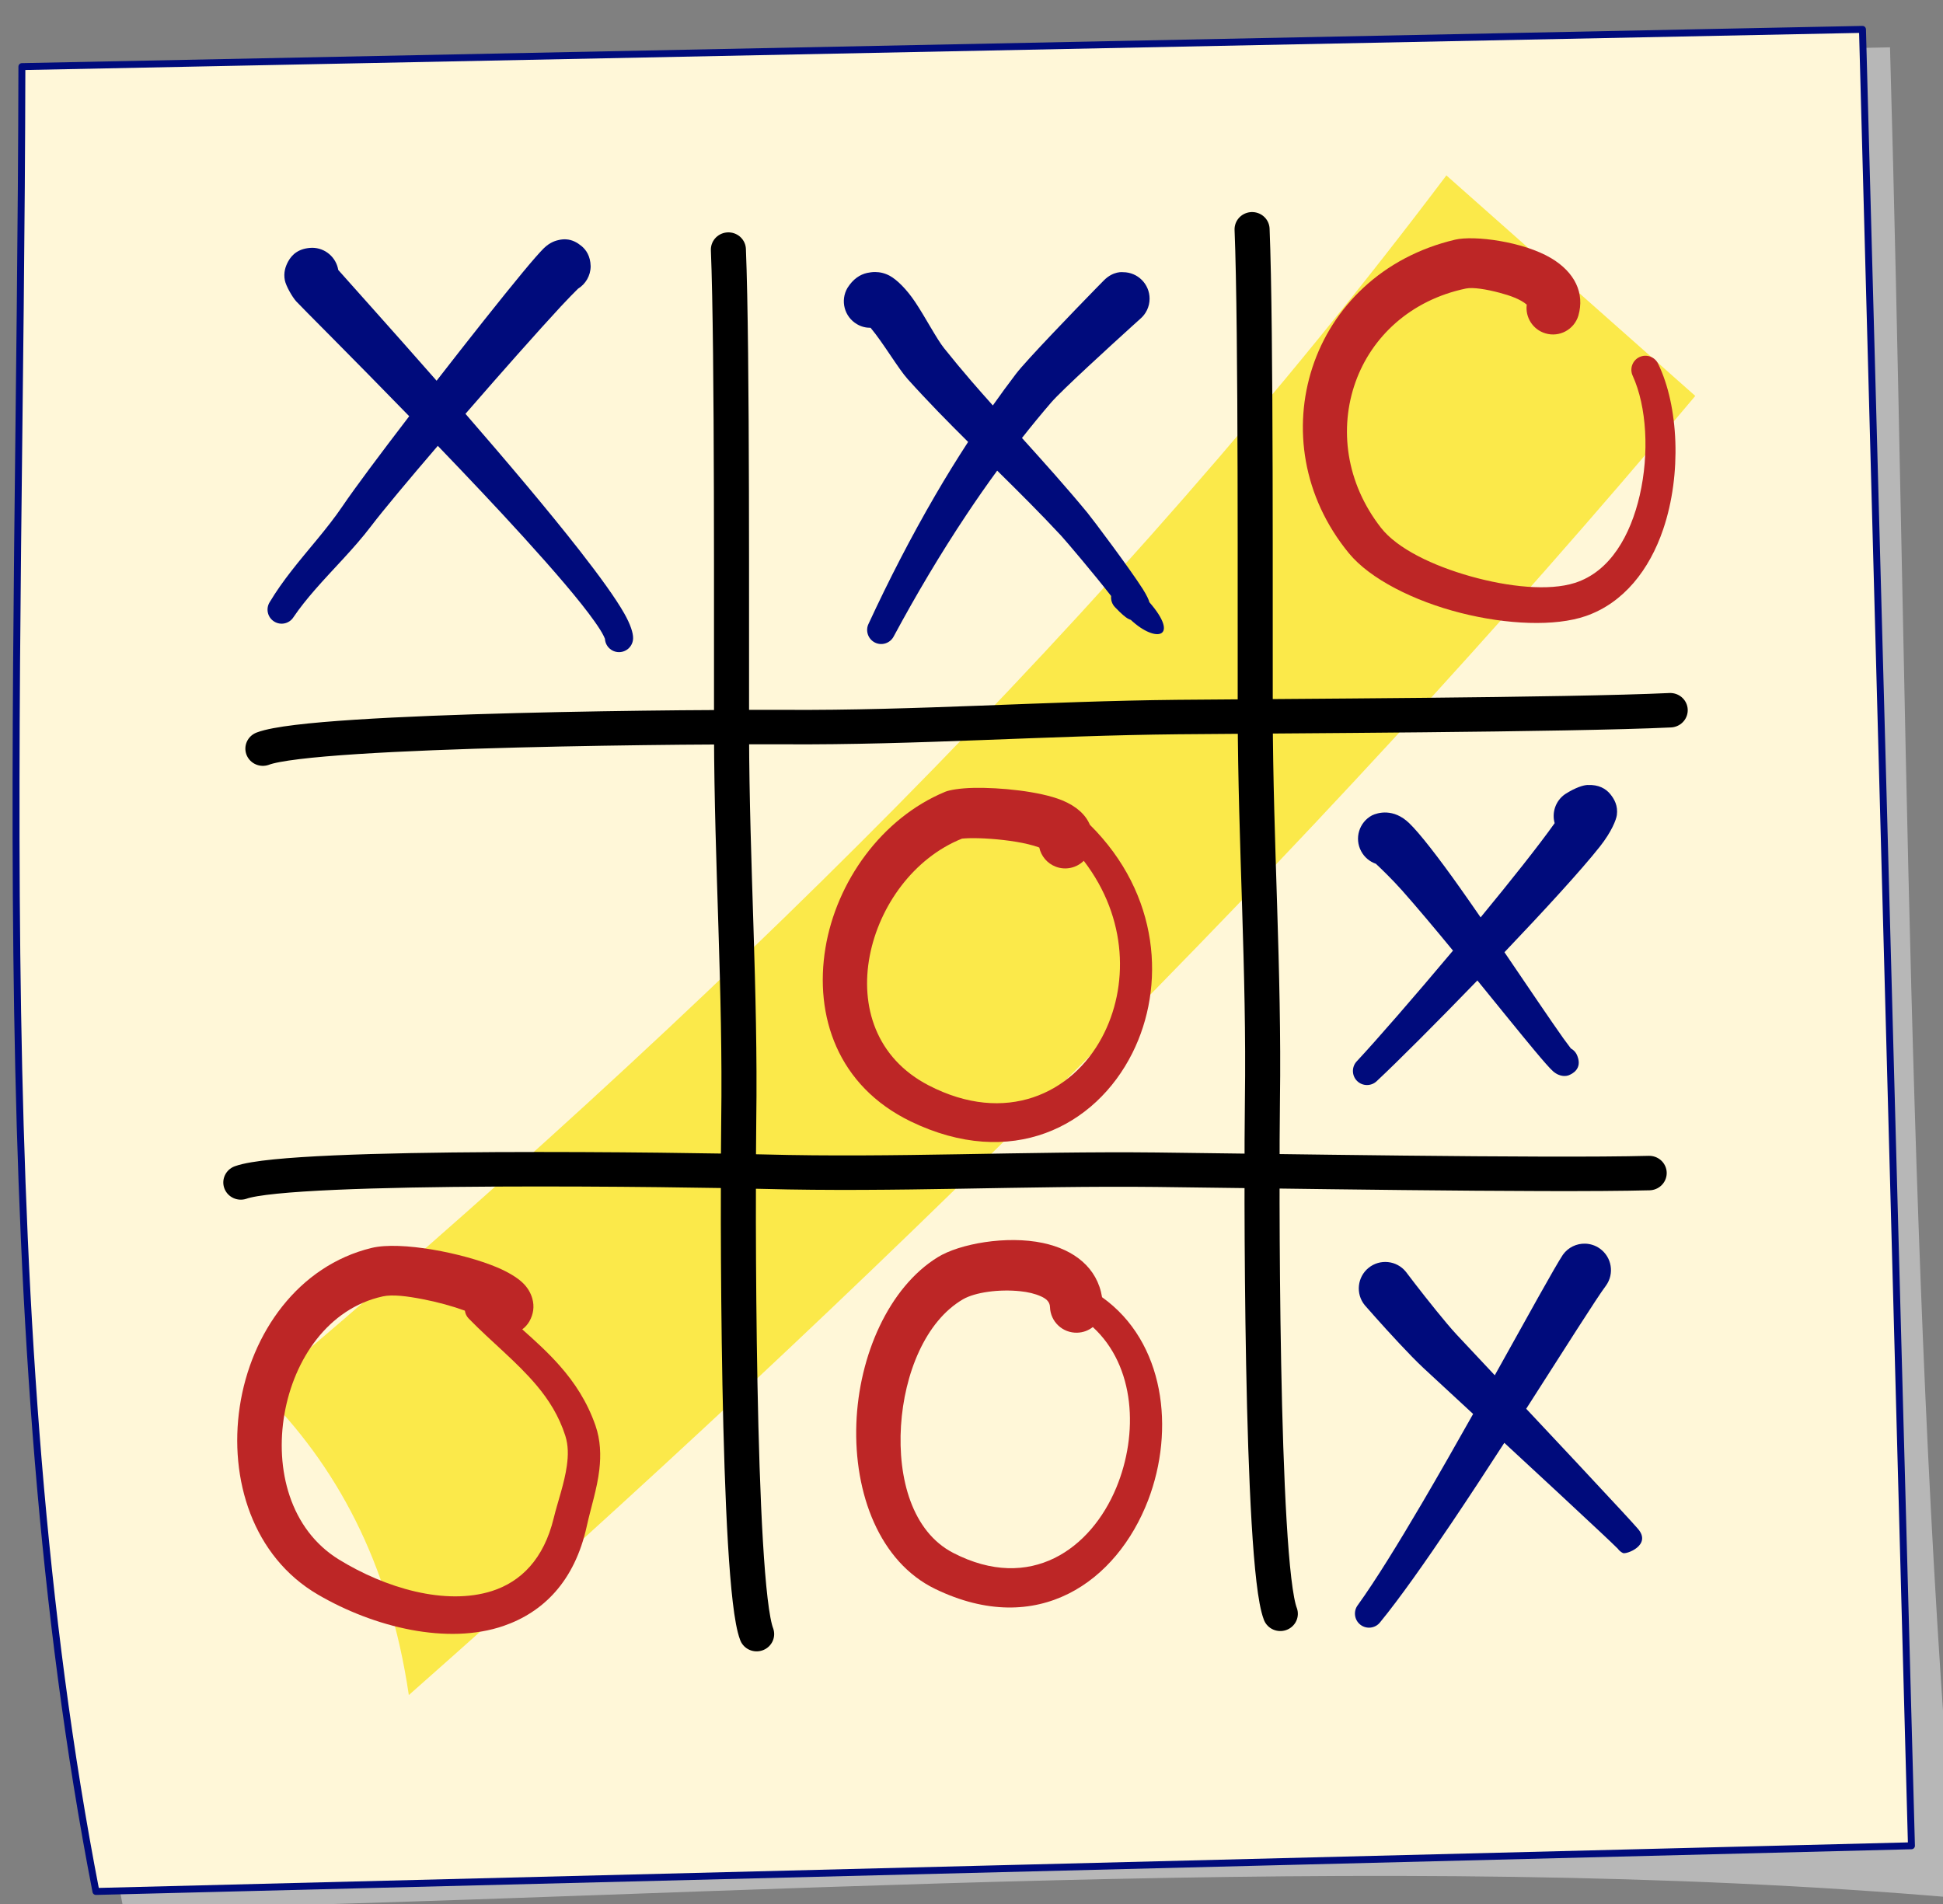 <?xml version="1.0" encoding="UTF-8" standalone="no"?>
<!-- Created with Inkscape (http://www.inkscape.org/) -->

<svg
   width="148.111mm"
   height="145.15mm"
   viewBox="0 0 148.111 145.15"
   version="1.1"
   id="svg3471"
   sodipodi:docname="2022-LV-03-explanationC.svg"
   inkscape:version="1.1.1 (3bf5ae0d25, 2021-09-20)"
   xmlns:inkscape="http://www.inkscape.org/namespaces/inkscape"
   xmlns:sodipodi="http://sodipodi.sourceforge.net/DTD/sodipodi-0.dtd"
   xmlns="http://www.w3.org/2000/svg"
   xmlns:svg="http://www.w3.org/2000/svg">
  <rect x="0" y="0" width="148.111" height="145.15" fill="#808080" stroke="none"/>
  <sodipodi:namedview
     id="namedview3473"
     pagecolor="#ffffff"
     bordercolor="#666666"
     borderopacity="1.0"
     inkscape:pageshadow="2"
     inkscape:pageopacity="0.0"
     inkscape:pagecheckerboard="0"
     inkscape:document-units="mm"
     showgrid="false"
     inkscape:zoom="0.23464825"
     inkscape:cx="782.02162"
     inkscape:cy="1195.4063"
     inkscape:window-width="1920"
     inkscape:window-height="1137"
     inkscape:window-x="-8"
     inkscape:window-y="-8"
     inkscape:window-maximized="1"
     inkscape:current-layer="layer1" />
  <defs
     id="defs3468" />
  <g
     inkscape:label="Ebene 1"
     inkscape:groupmode="layer"
     id="layer1"
     transform="translate(-261.74,42.625)">
    <g
       id="g4239"
       style="clip-rule:evenodd;fill-rule:evenodd;stroke-linecap:round;stroke-linejoin:round;stroke-miterlimit:1.5"
       transform="matrix(0.265,0,0,0.265,-376.288,-777.989)">
      <g
         transform="matrix(0.839,0,0,0.839,2056.82,2459.08)"
         id="g528">
        <path
           d="m 1066.15,392.719 -631.049,12.764 c -0.417,221.909 -11.954,433.519 25.386,625.697 211.329,-4.18 430.269,-21.12 628.843,-3.93 -17.51,-198.357 -17.08,-420.835 -23.18,-634.531 z"
           style="fill:#b7b7b7"
           id="path526" />
      </g>
      <g
         transform="matrix(0.839,0,0,0.839,2048.9,2453.92)"
         id="g644">
        <path
           d="m 1066.15,392.719 -631.049,12.764 c -0.417,221.909 -11.954,433.519 25.386,625.697 l 622.453,-15.66 z"
           style="fill:#fff7d8;stroke:#000b7c;stroke-width:2.38px"
           id="path642" />
      </g>
      <g
         transform="rotate(92.704,1937.44,3763.162)"
         id="g648">
        <path
           d="m 1018.92,2847.61 c 140.11,106.78 268.51,226.1 390.77,352.01 -37.8,7.39 -65.17,24.01 -85.64,46.7 -114.64,-123.41 -234.61,-235.23 -365.119,-324.2 z"
           style="fill:#fbe94a"
           id="path646" />
      </g>
      <g
         transform="translate(-607.326,1066.45)"
         id="g654">
        <path
           id="path652"
           style="fill:#000b7c"
           d="m 2570.422,2843.811 c -0.628,-0.032 -1.305,0.022 -2.037,0.19 -0.6,0.14 -2.411,0.489 -4.381,2.449 -1.06,1.06 -3.2,3.471 -6.019,6.891 -5.977,7.221 -15.42,19.136 -24.74,31.141 -13.696,-15.604 -25.354,-28.507 -28.291,-31.861 -0.6,-3.62 -3.74,-6.379 -7.519,-6.379 -3.75,0.1 -5.759,1.85 -6.889,3.93 -0.76,1.39 -1.401,3.209 -0.951,5.449 0.32,1.59 2.101,4.751 3.291,6.061 1.282,1.422 15.64,15.688 32.48,33.014 -8.331,10.873 -15.713,20.749 -19.141,25.816 -4.5,6.65 -9.911,12.45 -14.781,18.73 -2.21,2.84 -4.319,5.78 -6.199,8.92 -1.2,1.88 -0.64,4.39 1.25,5.58 1.88,1.2 4.38,0.65 5.58,-1.24 1.86,-2.75 3.93,-5.29 6.07,-7.76 5.36,-6.17 11.229,-11.821 16.219,-18.381 3.512,-4.616 10.852,-13.386 19.223,-23.148 8.433,8.77 17.036,17.858 24.668,26.26 8.78,9.67 16.23,18.308 20.41,24.229 1.18,1.67 2.091,3.071 2.641,4.211 0.16,0.33 0.369,0.82 0.369,0.82 0,0 3e-4,-0.151 -0.01,-0.211 0,2.23 1.821,4.041 4.051,4.041 2.23,0 4.049,-1.811 4.049,-4.041 0.03,-1.43 -0.729,-3.9 -2.529,-7.07 -2.46,-4.34 -7.011,-10.649 -12.801,-18.059 -9.08,-11.629 -21.224,-25.952 -32.889,-39.389 10.29,-11.85 20.928,-23.857 27.51,-30.963 1.88,-2.03 3.92,-4.09 4.85,-5.01 2.18,-1.34 3.65,-3.76 3.65,-6.51 -0.08,-2.88 -1.281,-4.7 -2.691,-5.83 -1.125,-0.915 -2.558,-1.784 -4.441,-1.879 z m -4.607,14.129 h 0.01 l 0.01,0.01 z"
           transform="translate(607.326,-1066.45)" />
      </g>
      <g
         transform="translate(-607.326,1066.45)"
         id="g666">
        <path
           id="path664"
           style="fill:#000b7c"
           d="m 2659.41,2853.213 c -0.802,0 -1.575,0.097 -2.307,0.258 -2.08,0.46 -4.06,1.749 -5.67,4.309 -2.13,3.63 -0.909,8.302 2.721,10.432 1.23,0.73 2.59,1.059 3.93,1.049 3.62,4.31 7.97,11.759 10.68,14.77 2.86,3.18 5.79,6.291 8.76,9.371 2.838,2.928 5.716,5.815 8.609,8.688 -3.264,5.016 -6.412,10.123 -9.43,15.312 -7.02,12.06 -13.399,24.469 -19.189,36.969 -1,1.99 -0.179,4.432 1.81,5.432 2,1 4.43,0.179 5.43,-1.811 6.39,-11.87 13.35,-23.63 20.92,-34.99 2.852,-4.287 5.793,-8.51 8.822,-12.656 6.237,6.146 12.449,12.317 18.408,18.736 1.3,1.4 9.559,11.14 14.369,17.33 -0.12,1.17 0.27,2.38 1.16,3.269 1.88,1.99 3.09,2.911 3.6,3.201 0.32,0.18 0.62,0.308 0.91,0.408 7.28,6.83 14.21,5.12 5.33,-5.09 -0.11,-0.55 -0.719,-1.929 -1.879,-3.769 -3.76,-5.91 -14.451,-20.159 -15.941,-21.959 -6.062,-7.355 -12.439,-14.439 -18.826,-21.516 2.744,-3.482 5.548,-6.904 8.428,-10.244 3.04,-3.52 17.28,-16.5 23.24,-21.91 l 2.318,-2.09 c 1.66,-1.4 2.721,-3.49 2.721,-5.83 0,-4.21 -3.419,-7.621 -7.619,-7.621 -0.05,0 -2.782,-0.41 -5.512,2.34 -0.39,0.4 -1.22,1.241 -2.34,2.381 -5.91,6.06 -19.989,20.62 -22.949,24.51 -2.275,2.986 -4.495,6.023 -6.67,9.102 -2.051,-2.308 -4.108,-4.611 -6.121,-6.951 -2.69,-3.12 -5.319,-6.28 -7.889,-9.5 -2.17,-2.71 -5.34,-8.831 -8.33,-13.301 -2.51,-3.76 -5.291,-6.439 -7.281,-7.529 -1.456,-0.794 -2.876,-1.091 -4.213,-1.098 z"
           transform="translate(607.326,-1066.45)" />
      </g>
      <g
         transform="translate(-607.326,1066.45)"
         id="g678">
        <path
           id="path676"
           style="fill:#000b7c"
           d="m 2864.295,3000.779 c -1.07,0.04 -3.282,0.621 -6.432,2.631 -2.75,1.9 -3.87,5.29 -3.01,8.35 -4.691,6.6 -12.664,16.622 -21.299,27.105 -1.988,-2.878 -3.962,-5.717 -5.852,-8.385 -6.19,-8.75 -11.709,-15.87 -14.709,-18.74 -4.51,-4.33 -9.03,-3.011 -10.67,-2.221 -3.71,1.98 -5.121,6.601 -3.131,10.311 0.94,1.77 2.48,3.009 4.24,3.619 1.38,1.29 4.69,4.471 7.49,7.621 4.308,4.855 9.462,11.004 14.688,17.354 -11.091,13.217 -22.02,25.775 -27.607,31.766 -1.57,1.58 -1.57,4.141 0,5.721 1.58,1.58 4.151,1.58 5.731,0 5.862,-5.472 17.185,-16.799 28.893,-28.902 6.324,7.771 12.302,15.183 16.348,20.031 2.64,3.16 4.548,5.34 5.398,6.08 2.07,1.81 3.951,1.39 4.531,1.16 0.99,-0.38 3.9,-1.8 2.519,-5.439 -0.34,-1 -1.03,-1.79 -1.9,-2.26 -0.49,-0.65 -1.369,-1.811 -2.139,-2.881 -3.747,-5.267 -10.161,-14.806 -16.969,-24.809 11.371,-11.941 22.106,-23.628 27.438,-30.381 3.4,-4.3 4.711,-7.76 4.891,-9.07 0.36,-2.72 -0.74,-4.589 -1.83,-5.959 -1.31,-1.65 -3.399,-2.851 -6.619,-2.701 z"
           transform="translate(607.326,-1066.45)" />
      </g>
      <g
         transform="translate(-607.326,1066.45)"
         id="g690">
        <path
           id="path688"
           style="fill:#000b7c"
           d="m 2863.633,3132.727 c -2.445,-0.064 -4.877,1.046 -6.408,3.184 -2.234,3.342 -10.124,17.699 -19.596,34.678 -3.817,-4.067 -9.075,-9.662 -10.926,-11.648 -1.7,-1.83 -3.82,-4.379 -5.92,-6.969 -4.45,-5.48 -8.738,-11.17 -8.738,-11.17 -2.65,-3.26 -7.451,-3.761 -10.721,-1.111 -3.26,2.65 -3.759,7.461 -1.109,10.721 0,0 4.85,5.57 9.85,10.91 2.51,2.68 5.05,5.319 7.07,7.199 2.417,2.251 8.917,8.255 14.266,13.199 -4.84,8.598 -9.825,17.36 -14.717,25.691 -6.9,11.74 -13.43,22.329 -18.439,29.27 -1.36,1.77 -1.03,4.32 0.74,5.68 1.77,1.36 4.32,1.03 5.68,-0.74 5.56,-6.78 12.89,-17.19 20.68,-28.76 4.967,-7.376 10.071,-15.175 15.029,-22.836 10.297,9.524 21.154,19.581 27.551,25.596 2.39,2.24 4.12,3.891 4.92,4.691 l 0.17,0.16 c 0.36,0.52 0.861,0.95 1.471,1.25 0.89,0.49 8.41,-2.231 4.33,-6.951 -0.77,-0.89 -2.44,-2.73 -4.75,-5.23 -6.411,-6.943 -17.199,-18.45 -27.396,-29.314 11.062,-17.248 20.437,-32.14 22.967,-35.455 2.44,-3.42 1.649,-8.179 -1.781,-10.629 -1.282,-0.915 -2.754,-1.376 -4.221,-1.414 z"
           transform="translate(607.326,-1066.45)" />
      </g>
      <g
         transform="translate(-607.326,1066.45)"
         id="g702">
        <path
           d="m 3454.15,1796.14 c -0.47,3.62 1.73,7.17 5.35,8.26 4.03,1.22 8.28,-1.06 9.5,-5.09 1.86,-6.46 -1,-12.47 -7.84,-16.54 -8.06,-4.78 -22.12,-6.61 -27.63,-5.31 -20.97,4.95 -35.35,19.38 -41.04,36.78 -5.59,17.12 -2.88,37.12 10.52,53.44 6.05,7.36 18.67,13.75 32.2,17.17 13.2,3.34 27.11,3.95 35.96,0.87 10.84,-3.77 18.27,-13.27 22.23,-24.95 5.38,-15.85 4.43,-35.52 -1.45,-47.6 -0.94,-2.02 -3.36,-2.89 -5.38,-1.94 -2.02,0.95 -2.89,3.36 -1.94,5.38 4.04,8.87 4.8,22.29 2.02,34.39 -2.64,11.48 -8.46,21.94 -18.65,25.19 -7.46,2.38 -19.04,1.19 -29.98,-1.88 -10.81,-3.04 -21.1,-7.94 -25.81,-13.99 -10.13,-13 -12.04,-28.62 -7.33,-41.86 4.63,-13.03 15.83,-23.62 31.77,-26.95 2.02,-0.42 5.86,0.2 9.66,1.21 2.99,0.79 6.01,1.84 7.84,3.42 z"
           style="fill:#bd2626"
           id="path700" />
      </g>
      <g
         transform="translate(-607.326,1066.45)"
         id="g708">
        <path
           d="m 3328.48,1945.77 c -1.18,-2.82 -3.78,-5.32 -8.03,-7.05 -6.42,-2.61 -17.98,-3.71 -25.36,-3.56 -4.02,0.08 -7.04,0.63 -8.24,1.13 -18.25,7.58 -31.28,25.85 -34.43,44.92 -3.23,19.53 3.48,39.72 24.56,49.92 28.85,13.95 53.11,1.55 63.74,-19.71 9.54,-19.07 8.01,-45.57 -12.24,-65.65 z m -14.55,6.56 c -0.1,-0.05 -0.2,-0.09 -0.29,-0.12 -1.78,-0.63 -3.93,-1.12 -6.19,-1.51 -4.94,-0.83 -10.34,-1.16 -13.85,-1.06 -0.69,0.02 -1.61,0.09 -1.9,0.12 -13.88,5.56 -23.78,19.35 -26.54,33.73 -2.75,14.32 1.67,29.37 17,37.28 22.07,11.4 41.15,2.39 49.82,-13.86 7.71,-14.45 7.44,-34.23 -5.25,-50.77 -2.05,2.01 -5.15,2.78 -8.01,1.71 -2.52,-0.94 -4.25,-3.07 -4.79,-5.52 z m 0.09,-3.58 c 0.06,-0.24 0.13,-0.47 0.22,-0.7 -0.09,0.23 -0.17,0.47 -0.22,0.7 z"
           style="fill:#bd2626"
           id="path706" />
      </g>
      <g
         transform="translate(-607.326,1066.45)"
         id="g714">
        <path
           d="m 3331.99,2081.68 c -1.36,-8.43 -7.95,-13.67 -17.02,-15.6 -10.46,-2.22 -24,0.22 -30.26,4.1 -14.02,8.66 -22.69,28.21 -23.4,47.88 -0.73,20.12 6.68,39.8 22.69,47.55 29.58,14.31 52.26,-2.18 61.22,-25.48 7.81,-20.34 4.81,-45.61 -13.23,-58.45 z m -2.66,8.59 c -1.23,0.97 -2.77,1.57 -4.46,1.62 -4.21,0.14 -7.73,-3.16 -7.86,-7.37 -0.04,-1.59 -1.21,-2.46 -2.59,-3.08 -1.75,-0.79 -3.81,-1.26 -5.97,-1.48 -6.11,-0.64 -12.99,0.3 -16.48,2.33 -10.82,6.31 -16.88,21.46 -17.82,36.4 -0.94,15.07 3.18,30.43 15.03,36.55 22.24,11.49 39.62,-1.19 46.9,-18.76 6.43,-15.51 5.5,-34.97 -6.75,-46.21 z"
           style="fill:#bd2626"
           id="path712" />
      </g>
      <g
         transform="translate(-607.326,1066.45)"
         id="g720">
        <path
           d="m 3165.21,2090.93 c 0.81,-0.6 1.51,-1.37 2.05,-2.3 1.16,-2.08 1.49,-4.27 0.83,-6.6 -0.41,-1.43 -1.26,-3.15 -3.01,-4.73 -1.43,-1.3 -3.9,-2.85 -7.18,-4.23 -9.77,-4.1 -27.62,-7.61 -36.04,-5.56 -21.06,5.11 -34.72,24.45 -37.91,45.64 -3.15,20.9 3.78,43.16 22.46,54.07 16.27,9.51 37.38,14.55 53.43,9.02 11.28,-3.9 20.42,-12.67 23.94,-28.75 1.12,-5.13 2.96,-10.66 3.6,-16.19 0.49,-4.26 0.33,-8.53 -1.1,-12.67 -2.37,-6.83 -5.98,-12.35 -10.31,-17.25 -3.28,-3.73 -6.97,-7.08 -10.76,-10.45 z m -16.51,-5.38 c -3.56,-1.3 -7.9,-2.49 -12.11,-3.3 -4.44,-0.86 -8.7,-1.42 -11.51,-0.8 -15.72,3.44 -25.53,18.12 -28.27,33.79 -2.77,15.9 1.58,33.23 15.65,41.9 13.32,8.2 30.63,13.34 44.05,9.06 8.32,-2.67 14.88,-9.19 17.73,-20.91 1.17,-4.81 3.08,-9.97 3.8,-15.17 0.4,-2.88 0.45,-5.77 -0.45,-8.59 -1.83,-5.7 -4.75,-10.31 -8.23,-14.45 -5.76,-6.85 -12.94,-12.48 -19.52,-19.22 -0.65,-0.65 -1.03,-1.46 -1.14,-2.31 z m 5.27,-4.39 v 0 l 0.08,-0.15 z"
           style="fill:#bd2626"
           id="path718" />
      </g>
      <g
         transform="matrix(-0.873,0.035,0.035,0.859,3301.62,2404.49)"
         id="g830">
        <path
           d="m 630.797,482.37 c 0,33.737 4.184,128.288 5.457,162.001 1.624,43.047 0.484,86.23 2.809,129.249 1.26,23.296 6.777,154.703 1.001,172.031"
           style="fill:none;stroke:#000000;stroke-width:11.54px"
           id="path828" />
      </g>
      <g
         transform="matrix(-0.04,-0.858,-0.873,0.041,3334.43,3500.72)"
         id="g854">
        <path
           d="m 630.797,482.37 c 0,33.737 4.184,128.288 5.457,162.001 1.624,43.047 0.484,86.23 2.809,129.249 1.26,23.296 6.777,154.703 1.001,172.031"
           style="fill:none;stroke:#000000;stroke-width:11.54px"
           id="path852" />
      </g>
      <g
         transform="matrix(-0.022,-0.859,-0.874,0.023,3317.51,3643.18)"
         id="g878">
        <path
           d="m 630.797,482.37 c 0,33.737 4.184,128.288 5.457,162.001 1.624,43.047 0.484,86.23 2.809,129.249 1.26,23.296 6.777,154.703 1.001,172.031"
           style="fill:none;stroke:#000000;stroke-width:11.54px"
           id="path876" />
      </g>
      <g
         transform="matrix(-0.873,0.035,0.035,0.859,3150.98,2410.33)"
         id="g902">
        <path
           d="m 630.797,482.37 c 0,33.737 4.184,128.288 5.457,162.001 1.624,43.047 0.484,86.23 2.809,129.249 1.26,23.296 6.777,154.703 1.001,172.031"
           style="fill:none;stroke:#000000;stroke-width:11.54px"
           id="path900" />
      </g>
    </g>
  </g>
</svg>
